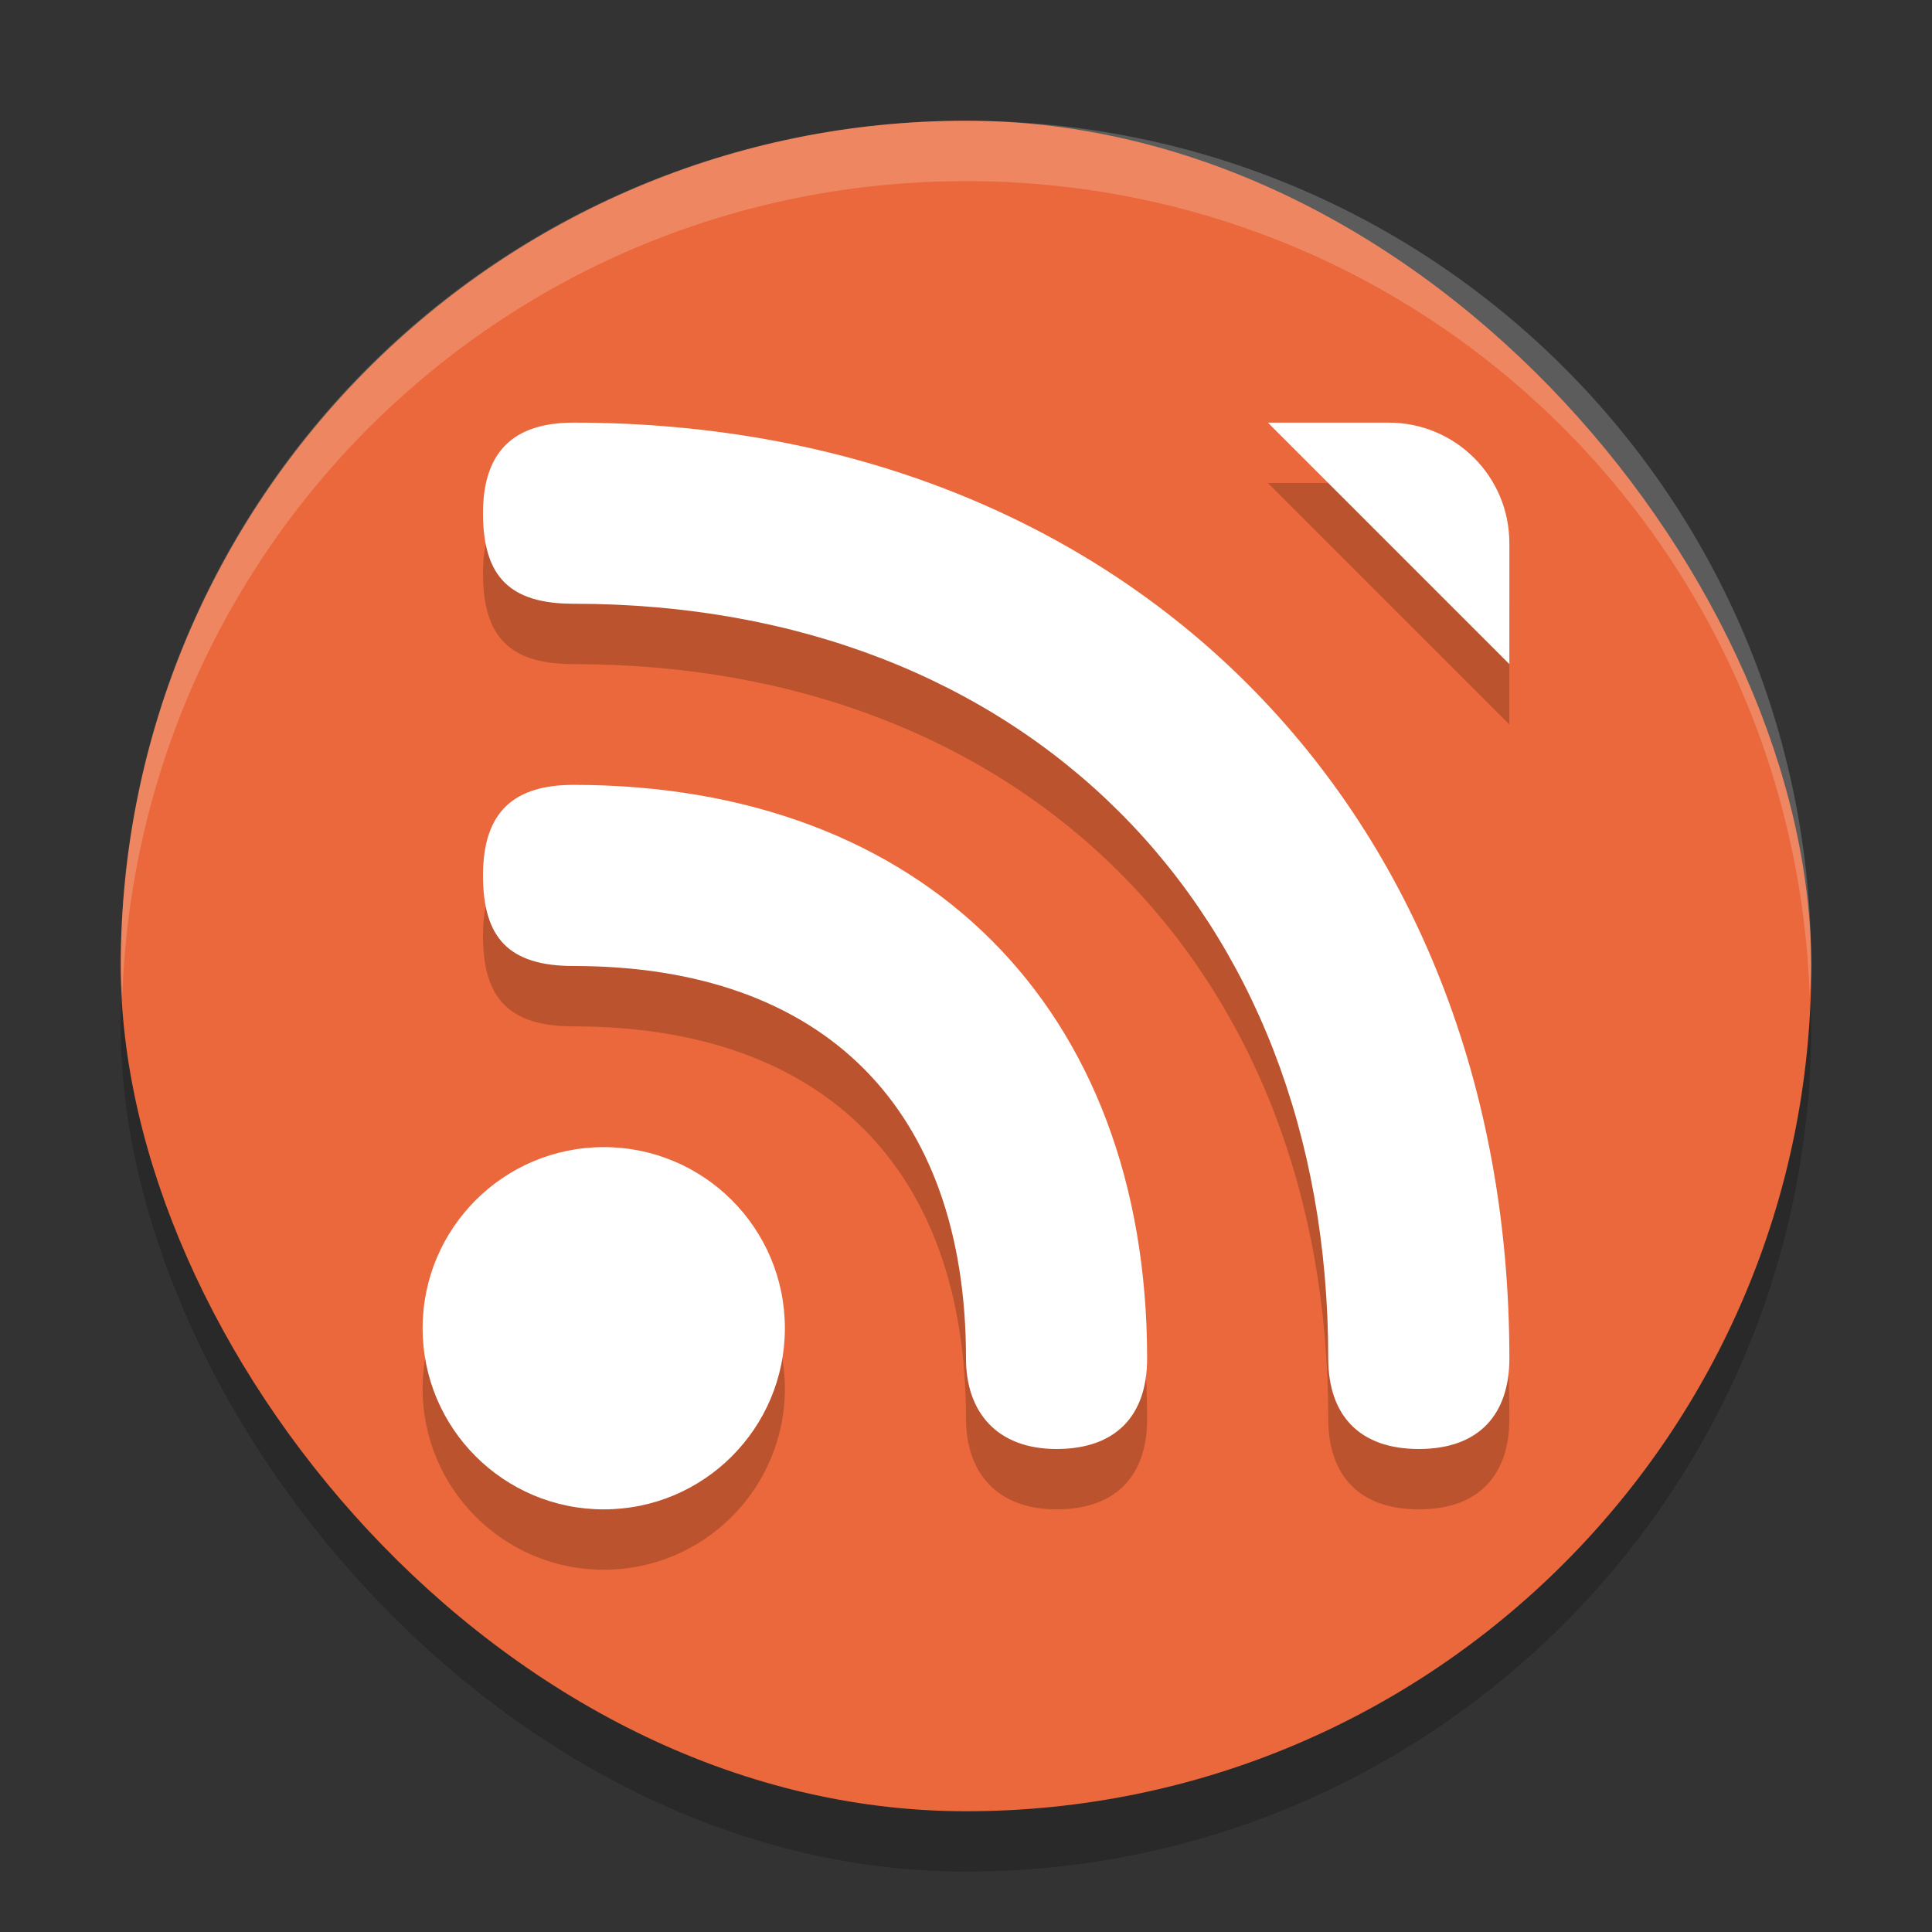 <svg xmlns="http://www.w3.org/2000/svg" width="32" height="32" version="1">
 <rect width="100%" height="100%" fill="#333333" stroke="none"/>
 <rect opacity=".2" width="28" height="28" x="2" y="3" rx="14" ry="14"/>
 <rect fill="#ea683b" width="28" height="28" x="2" y="2" rx="14" ry="14"/>
 <path opacity=".2" d="m9.5 8c-0.997 0-1.5 0.485-1.5 1.5 0 1.056 0.449 1.5 1.5 1.5 7.456 0 12.5 5.044 12.5 12.5 0 0.933 0.509 1.5 1.5 1.5 1.02 0 1.5-0.596 1.5-1.5 0-9.113-6.387-15.5-15.5-15.5zm11.5 0 4 4v-2c0-1.108-0.892-2-2-2h-2zm-11.5 6c-0.969 0-1.5 0.428-1.5 1.5 0 1.027 0.42 1.5 1.5 1.5 4.142 0 6.5 2.358 6.5 6.5 0 0.883 0.507 1.5 1.5 1.5 0.969 0 1.5-0.538 1.5-1.5 0-5.799-3.701-9.5-9.5-9.5zm0.5 6c-1.657 0-3 1.343-3 3s1.343 3 3 3c1.657 0 3-1.343 3-3s-1.343-3-3-3z"/>
 <path fill="#fff" d="m9.5 7c-0.997 0-1.5 0.485-1.5 1.5 0 1.056 0.449 1.5 1.5 1.5 7.456 0 12.5 5.044 12.5 12.5 0 0.933 0.509 1.5 1.5 1.5 1.02 0 1.5-0.596 1.5-1.5 0-9.113-6.387-15.5-15.5-15.5zm11.5 0l4 4v-2c0-1.108-0.892-2-2-2h-2zm-11.5 6c-0.969 0-1.5 0.428-1.5 1.5 0 1.027 0.42 1.5 1.5 1.5 4.142 0 6.5 2.358 6.5 6.5 0 0.883 0.507 1.5 1.5 1.5 0.969 0 1.5-0.538 1.5-1.5 0-5.799-3.701-9.5-9.5-9.5zm0.5 6c-1.657 0-3 1.343-3 3s1.343 3 3 3c1.657 0 3-1.343 3-3s-1.343-3-3-3z"/>
 <path fill="#fff" opacity=".2" d="m16 2c-7.756 0-14 6.244-14 14 0 0.169 0.019 0.333 0.025 0.5 0.264-7.521 6.387-13.5 13.975-13.5 7.587 0 13.711 5.979 13.975 13.5 0.005-0.167 0.025-0.331 0.025-0.5 0-7.756-6.244-14-14-14z"/>
</svg>
